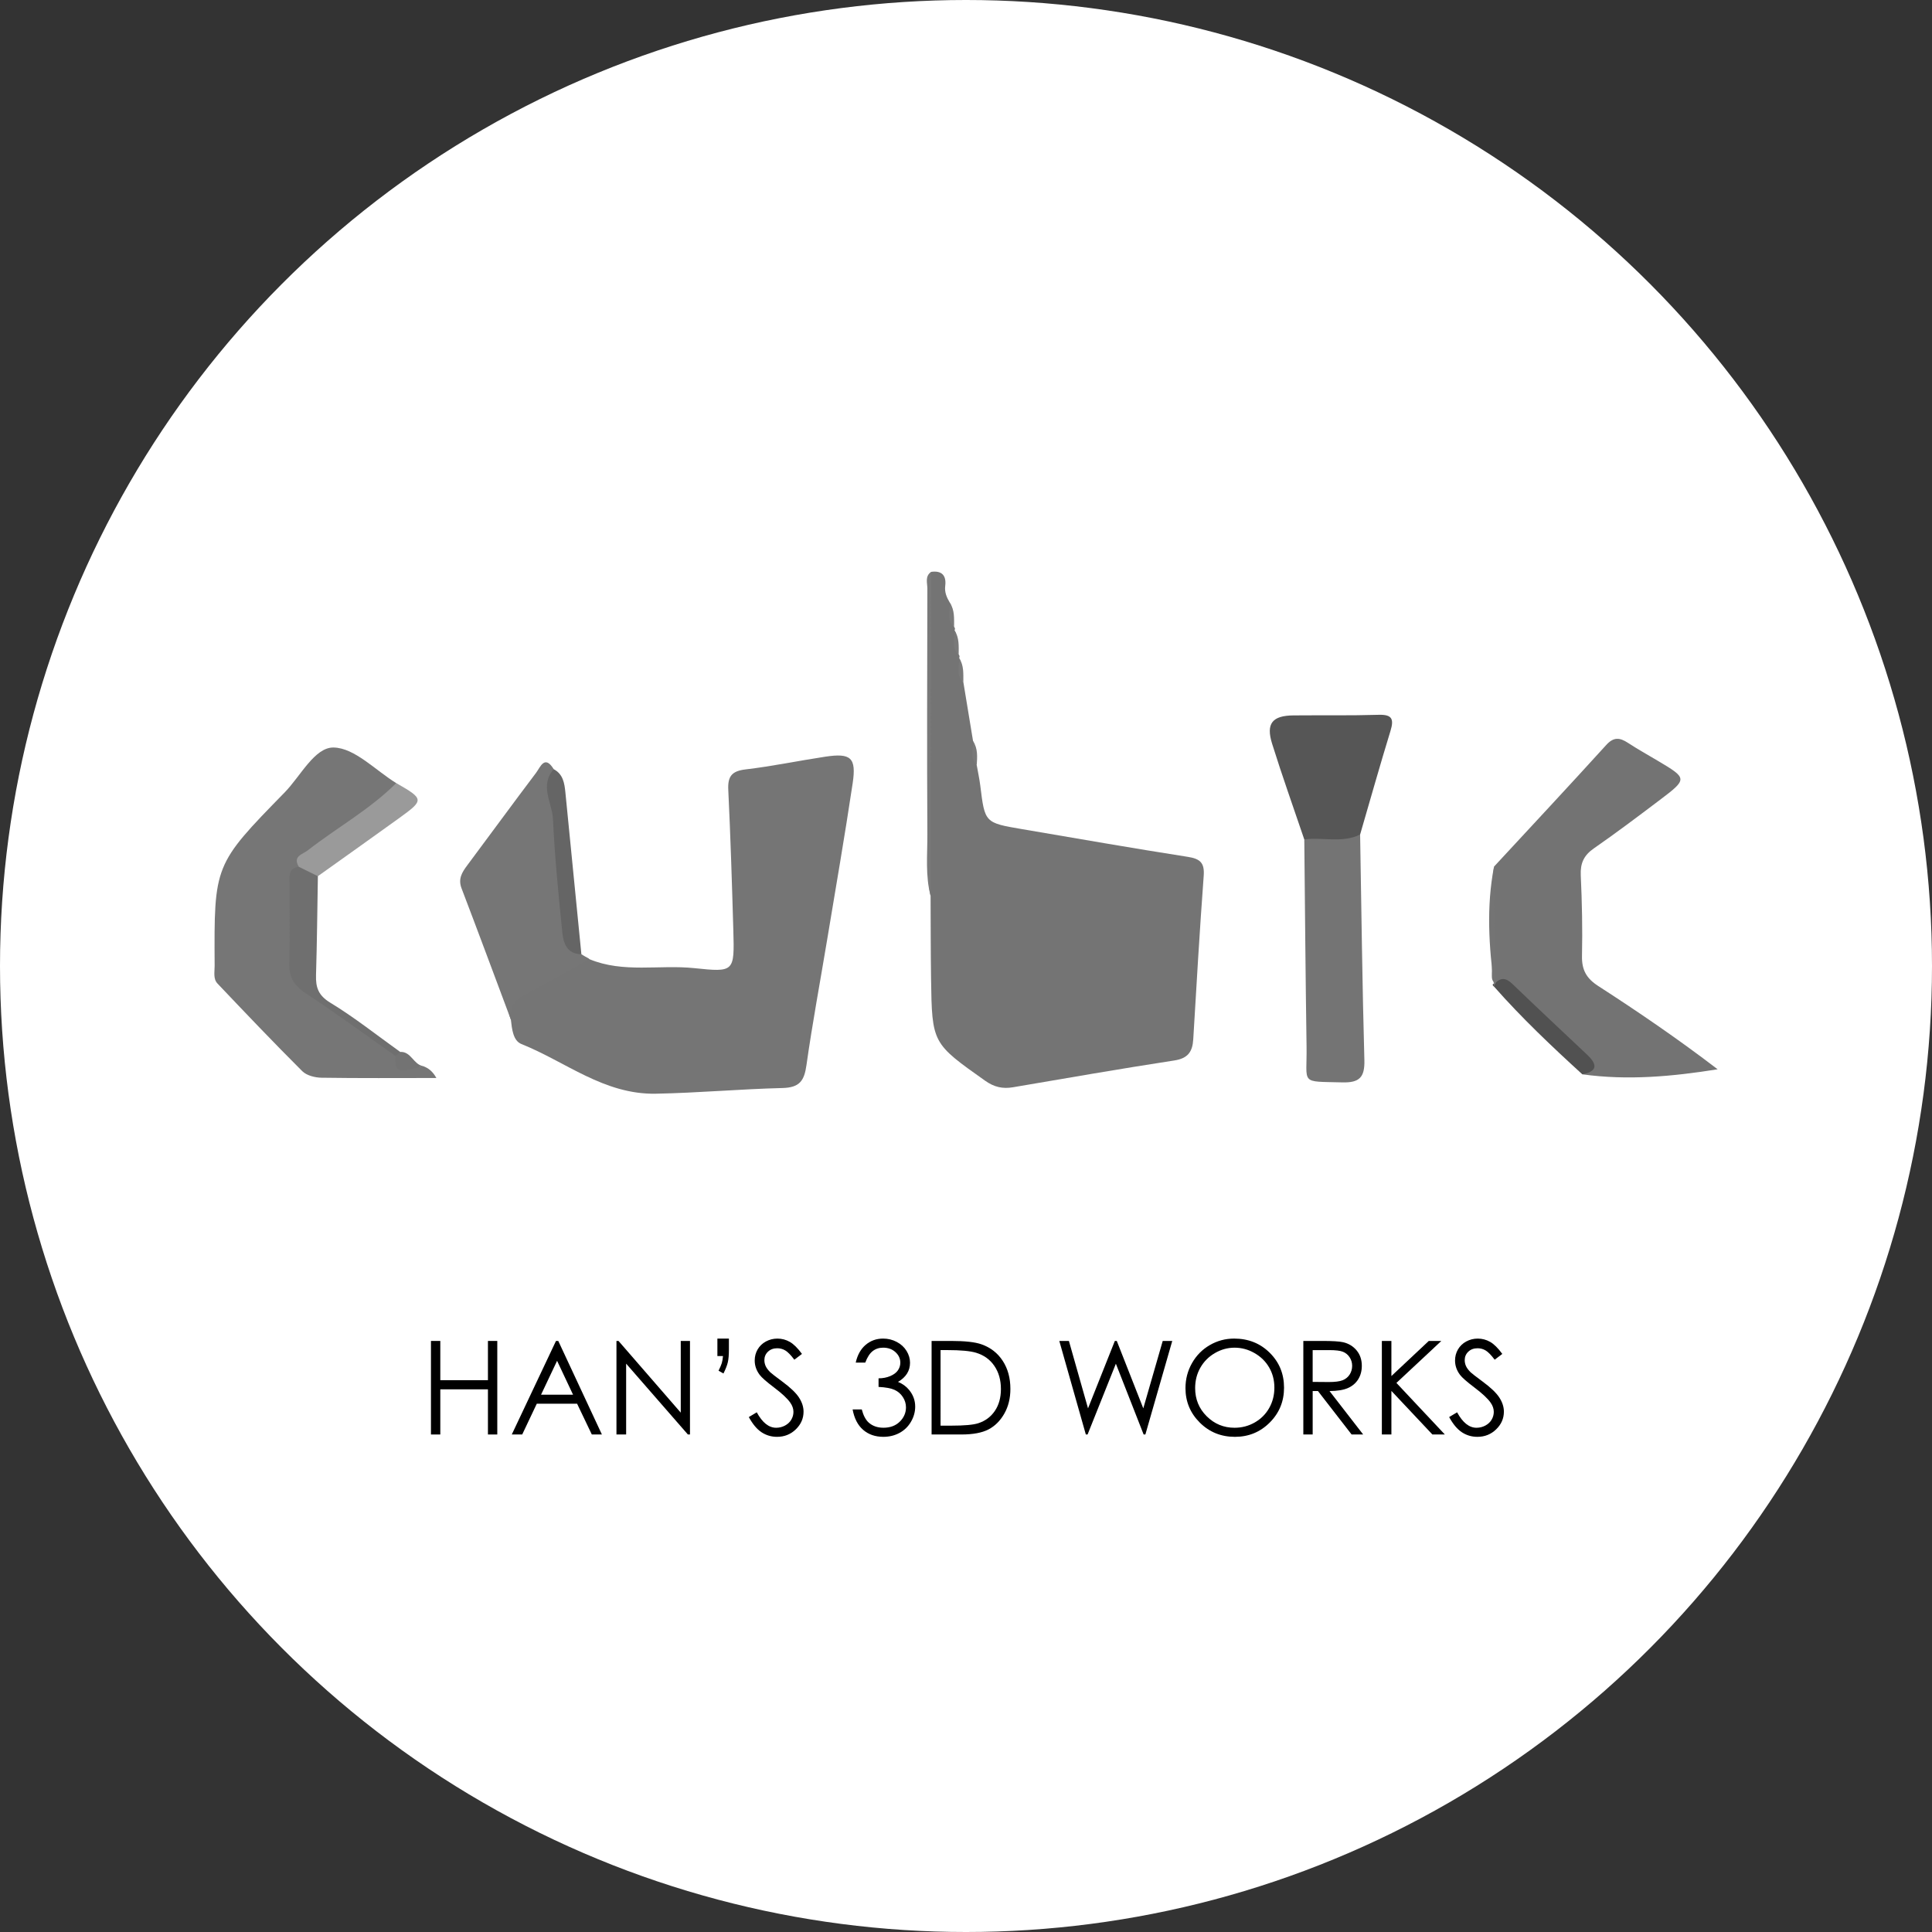<?xml version="1.0" encoding="utf-8"?>
<!-- Generator: Adobe Illustrator 16.0.0, SVG Export Plug-In . SVG Version: 6.00 Build 0)  -->
<!DOCTYPE svg PUBLIC "-//W3C//DTD SVG 1.1//EN" "http://www.w3.org/Graphics/SVG/1.1/DTD/svg11.dtd">
<svg version="1.1" id="圖層_1" xmlns="http://www.w3.org/2000/svg" xmlns:xlink="http://www.w3.org/1999/xlink" x="0px" y="0px"
	 width="178px" height="178px" viewBox="0 0 178 178" enable-background="new 0 0 178 178" xml:space="preserve">
<rect x="0" y="0" width="178" height="178" fill="#333333" stroke="none"/>
<g id="圖層_2_1_">
	<circle fill="#FFFFFF" cx="89" cy="89" r="89"/>
</g>
<g id="圖層_1_1_">
	<g>
		<path fill="#747474" d="M89.99,70.5c0.108,0.627,0.248,1.251,0.326,1.883c0.42,3.417,0.414,3.423,3.83,4.004
			c5.096,0.867,10.187,1.76,15.291,2.557c1.149,0.18,1.551,0.556,1.463,1.751c-0.371,5.016-0.664,10.038-0.963,15.057
			c-0.068,1.146-0.49,1.76-1.742,1.951c-4.965,0.763-9.914,1.625-14.865,2.469c-0.961,0.164-1.742-0.016-2.571-0.604
			c-4.868-3.45-4.892-3.43-4.979-9.383c-0.037-2.547-0.03-5.097-0.043-7.645c-0.344-1.537-0.147-3.096-0.152-4.642
			c-0.026-7.639-0.019-15.278-0.002-22.917c0.002-0.763-0.197-1.557,0.198-2.292c1.001-0.145,1.422,0.345,1.305,1.288
			c-0.076,0.603,0.145,1.078,0.429,1.558c0.423,0.687-0.111,1.542,0.39,2.216c0.088,0.1,0.102,0.208,0.039,0.325
			c0.414,0.693-0.11,1.547,0.385,2.226c0.087,0.1,0.101,0.209,0.039,0.328c0.418,0.691-0.114,1.548,0.39,2.225
			c0.297,1.806,0.594,3.612,0.892,5.419C90.031,68.975,89.578,69.804,89.99,70.5z"/>
		<path fill="#757575" d="M54.306,88.371c3.129,1.303,6.441,0.49,9.654,0.826c3.688,0.385,3.713,0.357,3.604-3.475
			c-0.125-4.318-0.258-8.636-0.466-12.95c-0.06-1.25,0.324-1.736,1.599-1.885c2.457-0.289,4.887-0.801,7.336-1.171
			c2.363-0.356,2.879,0.083,2.525,2.451c-0.722,4.827-1.559,9.638-2.358,14.454c-0.637,3.838-1.354,7.665-1.9,11.518
			c-0.202,1.43-0.625,2.063-2.206,2.103c-3.889,0.095-7.767,0.45-11.666,0.524c-4.78,0.09-8.306-2.947-12.39-4.576
			c-0.771-0.309-0.872-1.393-0.97-2.248c-0.321-0.842-0.449-1.715,0.398-2.278c1.989-1.326,4.036-2.563,6.264-3.461
			C53.936,88.118,54.136,88.238,54.306,88.371z"/>
		<path fill="#737373" d="M137.648,79.843c3.451-3.73,6.922-7.443,10.338-11.206c0.689-0.76,1.254-0.686,2.002-0.196
			c0.887,0.581,1.814,1.098,2.728,1.64c2.78,1.655,2.793,1.669,0.117,3.69c-1.976,1.493-3.955,2.983-5.988,4.394
			c-0.922,0.639-1.256,1.371-1.205,2.484c0.115,2.472,0.168,4.951,0.113,7.426c-0.029,1.277,0.407,2.063,1.481,2.758
			c3.726,2.405,7.387,4.907,11.017,7.683c-4.175,0.668-8.296,1.043-12.464,0.465c0.462-0.937,0.005-1.578-0.646-2.213
			c-2.299-2.254-4.474-4.649-7.372-6.188c-0.384-0.203-0.313-0.583-0.32-0.933C137.576,86.377,137.193,83.101,137.648,79.843z"/>
		<path fill="#767676" d="M38.984,98.225c0.475,0.178,0.866,0.457,1.222,1.094c-3.604,0-7.095,0.029-10.584-0.026
			c-0.604-0.009-1.372-0.203-1.774-0.604c-2.649-2.643-5.229-5.354-7.806-8.069c-0.418-0.44-0.264-1.073-0.267-1.633
			c-0.052-9.303-0.064-9.315,6.443-15.97c1.472-1.505,2.776-4.188,4.525-4.147c1.945,0.044,3.845,2.1,5.764,3.28
			c0.26,1.027-0.65,1.292-1.195,1.738c-1.95,1.593-4.051,2.988-6.097,4.454c-0.698,0.501-1.343,1.005-1.604,1.863
			c-0.75,3.056-0.463,6.159-0.21,9.216c0.114,1.379,1.512,2.267,2.642,3.108c2.075,1.547,4.272,2.92,6.327,4.492
			C37.011,97.914,37.787,98.525,38.984,98.225z"/>
		<path fill="#767676" d="M54.306,88.371c-2.078,1.152-4.146,2.322-6.237,3.451c-0.886,0.477-1.08,1.218-1,2.119
			c-1.512-4.033-3.008-8.072-4.545-12.095c-0.336-0.879,0.045-1.478,0.527-2.124c2.119-2.836,4.204-5.697,6.339-8.521
			c0.385-0.509,0.787-1.701,1.625-0.335c0.476,4.738,0.917,9.48,1.397,14.218c0.104,1.034,0.23,2.108,1.152,2.831
			C53.812,88.068,54.059,88.22,54.306,88.371z"/>
		<path fill="#747474" d="M125.311,76.886c0.121,6.927,0.2,13.856,0.393,20.782c0.043,1.596-0.459,2.098-2.043,2.055
			c-3.946-0.104-3.233,0.228-3.284-3.295c-0.095-6.361-0.144-12.725-0.209-19.089C121.803,76.297,123.558,76.606,125.311,76.886z"/>
		<path fill="#565656" d="M125.311,76.886c-1.656,0.819-3.437,0.222-5.145,0.453c-0.994-2.937-2.039-5.857-2.963-8.816
			c-0.584-1.869,0.018-2.594,1.971-2.611c2.613-0.024,5.229,0.024,7.84-0.055c1.238-0.038,1.432,0.382,1.094,1.484
			C127.137,70.511,126.238,73.703,125.311,76.886z"/>
		<path fill="#6F6F6F" d="M36.45,97.303c-2.764-1.947-5.488-3.953-8.312-5.809c-1.086-0.717-1.523-1.51-1.485-2.778
			c0.07-2.403,0.013-4.811,0.026-7.215c0.004-0.677-0.193-1.491,0.854-1.64c0.856-0.264,1.399,0.11,1.754,0.864
			c-0.052,3.036-0.079,6.073-0.171,9.107c-0.034,1.132,0.202,1.871,1.308,2.545c2.241,1.361,4.308,3.01,6.446,4.539
			C36.938,97.27,36.812,97.414,36.45,97.303z"/>
		<path fill="#9A9A9A" d="M29.287,80.725c-0.585-0.288-1.17-0.576-1.754-0.864c-0.59-0.989,0.333-1.132,0.84-1.528
			c2.685-2.097,5.706-3.751,8.134-6.186c2.563,1.469,2.579,1.558,0.303,3.203C34.311,77.154,31.796,78.934,29.287,80.725z"/>
		<path fill="#656565" d="M53.564,87.916c-1.319-0.012-1.654-1.01-1.754-1.987c-0.354-3.477-0.698-6.959-0.862-10.448
			c-0.072-1.524-1.262-3.105,0.066-4.614c0.872,0.46,0.993,1.299,1.078,2.152C52.584,77.985,53.074,82.95,53.564,87.916z"/>
		<path fill="#515151" d="M137.738,90.602c0.556-0.588,1.039-0.494,1.605,0.053c2.273,2.188,4.581,4.346,6.876,6.511
			c0.916,0.862,1.035,1.526-0.435,1.813c-2.821-2.573-5.594-5.201-8.123-8.069c-0.137-0.104-0.172-0.187-0.104-0.242
			C137.611,90.624,137.67,90.602,137.738,90.602z"/>
		<path fill="#797979" d="M85.781,52.691c-0.015,9.95-0.029,19.899-0.043,29.85c-0.494-1.867-0.288-3.778-0.297-5.666
			c-0.042-7.542-0.019-15.085,0-22.628C85.443,53.721,85.198,53.104,85.781,52.691z"/>
		<path fill="#747474" d="M137.738,90.602c-0.01,0.106-0.033,0.209-0.074,0.308c-0.488-3.688-0.733-7.375-0.016-11.065
			C137.679,83.429,137.708,87.016,137.738,90.602z"/>
		<path fill="#737373" d="M36.45,97.303c0.14-0.129,0.28-0.258,0.42-0.387c1.009-0.057,1.226,1.168,2.114,1.309
			C36.691,98.896,36.332,98.766,36.45,97.303z"/>
		<path fill="#797979" d="M87.904,57.752c-0.71-0.636-0.348-1.461-0.39-2.215C87.968,56.218,87.898,56.992,87.904,57.752z"/>
		<path fill="#797979" d="M88.326,60.304c-0.709-0.641-0.346-1.468-0.383-2.226C88.395,58.764,88.326,59.54,88.326,60.304z"/>
		<path fill="#797979" d="M88.756,62.856c-0.713-0.639-0.35-1.467-0.389-2.225C88.824,61.315,88.748,62.093,88.756,62.856z"/>
		<path fill="#797979" d="M89.99,70.5c-0.652-0.659-0.314-1.47-0.344-2.225C90.105,68.963,90.037,69.733,89.99,70.5z"/>
	</g>
</g>
<g>
	<path d="M39.705,123.544h0.861v3.615h4.389v-3.615h0.861v8.619h-0.861v-4.16h-4.389v4.16h-0.861V123.544z"/>
	<path d="M51.435,123.544l4.02,8.619h-0.93l-1.356-2.836h-3.713l-1.343,2.836h-0.961l4.072-8.619H51.435z M51.326,125.375
		l-1.477,3.12h2.947L51.326,125.375z"/>
	<path d="M56.796,132.163v-8.619h0.188l5.736,6.607v-6.607h0.85v8.619h-0.193l-5.689-6.526v6.526H56.796z"/>
	<path d="M66.652,126.544l-0.451-0.258c0.148-0.297,0.248-0.529,0.299-0.697s0.088-0.385,0.111-0.65h-0.516v-1.611h1.061v1.008
		c0,0.504-0.034,0.899-0.103,1.187S66.851,126.149,66.652,126.544z"/>
	<path d="M68.99,130.558l0.732-0.439c0.516,0.949,1.111,1.424,1.787,1.424c0.289,0,0.561-0.067,0.814-0.202s0.447-0.315,0.58-0.542
		s0.199-0.467,0.199-0.721c0-0.289-0.098-0.572-0.293-0.85c-0.27-0.383-0.762-0.844-1.477-1.383
		c-0.719-0.543-1.166-0.936-1.342-1.178c-0.305-0.406-0.457-0.846-0.457-1.318c0-0.375,0.09-0.717,0.27-1.025
		s0.433-0.552,0.759-0.729s0.681-0.267,1.063-0.267c0.406,0,0.786,0.101,1.14,0.302s0.728,0.571,1.122,1.11l-0.703,0.533
		c-0.324-0.43-0.601-0.713-0.829-0.85s-0.478-0.205-0.747-0.205c-0.348,0-0.632,0.105-0.853,0.316s-0.331,0.471-0.331,0.779
		c0,0.188,0.039,0.369,0.117,0.545s0.221,0.367,0.428,0.574c0.113,0.109,0.484,0.396,1.113,0.861
		c0.746,0.551,1.258,1.041,1.535,1.471s0.416,0.861,0.416,1.295c0,0.625-0.237,1.168-0.712,1.629s-1.052,0.691-1.731,0.691
		c-0.523,0-0.998-0.14-1.424-0.419S69.349,131.214,68.99,130.558z"/>
	<path d="M79.718,125.542h-0.879c0.16-0.711,0.467-1.258,0.92-1.641s0.988-0.574,1.606-0.574c0.449,0,0.867,0.103,1.256,0.308
		s0.689,0.481,0.902,0.829s0.32,0.711,0.32,1.09c0,0.742-0.369,1.33-1.107,1.764c0.414,0.168,0.754,0.414,1.02,0.738
		c0.375,0.457,0.563,0.969,0.563,1.535c0,0.488-0.129,0.954-0.387,1.397s-0.609,0.786-1.055,1.028s-0.943,0.363-1.494,0.363
		c-0.743,0-1.362-0.214-1.858-0.642s-0.82-1.056-0.973-1.884h0.844c0.148,0.559,0.361,0.963,0.639,1.213
		c0.355,0.316,0.809,0.475,1.36,0.475c0.625,0,1.127-0.188,1.506-0.563s0.568-0.814,0.568-1.318c0-0.336-0.096-0.65-0.285-0.943
		s-0.443-0.514-0.762-0.662s-0.811-0.24-1.479-0.275v-0.791c0.395,0,0.754-0.069,1.079-0.208s0.559-0.315,0.705-0.53
		s0.221-0.449,0.221-0.703c0-0.375-0.15-0.699-0.449-0.973s-0.676-0.41-1.133-0.41c-0.372,0-0.692,0.104-0.961,0.313
		S79.906,125.042,79.718,125.542z"/>
	<path d="M85.83,132.163v-8.619h1.787c1.289,0,2.225,0.104,2.807,0.311c0.836,0.293,1.489,0.801,1.96,1.523s0.706,1.584,0.706,2.584
		c0,0.863-0.187,1.623-0.56,2.279s-0.857,1.141-1.453,1.453s-1.431,0.469-2.505,0.469H85.83z M86.656,131.349h0.996
		c1.191,0,2.018-0.074,2.479-0.223c0.648-0.211,1.158-0.59,1.529-1.139c0.371-0.548,0.557-1.219,0.557-2.011
		c0-0.831-0.201-1.542-0.604-2.131c-0.402-0.59-0.963-0.993-1.682-1.212c-0.539-0.164-1.428-0.246-2.666-0.246h-0.609V131.349z"/>
	<path d="M97.596,123.544h0.885l1.761,6.211l2.471-6.211h0.179l2.442,6.211l1.791-6.211h0.878l-2.477,8.619h-0.16l-2.558-6.521
		l-2.607,6.521h-0.161L97.596,123.544z"/>
	<path d="M113.706,123.327c1.306,0,2.397,0.436,3.277,1.307s1.319,1.943,1.319,3.217c0,1.262-0.438,2.332-1.316,3.211
		s-1.947,1.318-3.21,1.318c-1.278,0-2.357-0.438-3.236-1.313c-0.88-0.875-1.319-1.934-1.319-3.176c0-0.828,0.2-1.596,0.601-2.303
		c0.401-0.707,0.947-1.261,1.639-1.661C112.152,123.527,112.9,123.327,113.706,123.327z M113.744,124.165
		c-0.638,0-1.242,0.166-1.813,0.498c-0.571,0.333-1.018,0.78-1.338,1.344c-0.321,0.563-0.481,1.189-0.481,1.882
		c0,1.024,0.355,1.89,1.065,2.595c0.71,0.706,1.565,1.059,2.567,1.059c0.669,0,1.288-0.162,1.857-0.486
		c0.569-0.325,1.014-0.769,1.332-1.331c0.319-0.563,0.479-1.188,0.479-1.877c0-0.685-0.159-1.303-0.479-1.856
		c-0.318-0.553-0.768-0.995-1.347-1.328C115.008,124.331,114.394,124.165,113.744,124.165z"/>
	<path d="M120.078,123.544h1.717c0.957,0,1.605,0.039,1.945,0.117c0.512,0.117,0.928,0.369,1.248,0.754
		c0.32,0.386,0.48,0.859,0.48,1.423c0,0.47-0.11,0.882-0.331,1.238c-0.221,0.355-0.536,0.624-0.946,0.807
		c-0.41,0.182-0.977,0.274-1.699,0.278l3.1,4.002h-1.065l-3.1-4.002h-0.487v4.002h-0.861V123.544z M120.939,124.388v2.93
		l1.484,0.012c0.575,0,1.001-0.055,1.277-0.164c0.275-0.109,0.49-0.284,0.646-0.524c0.154-0.24,0.231-0.509,0.231-0.806
		c0-0.289-0.078-0.552-0.234-0.788c-0.157-0.236-0.362-0.405-0.616-0.507c-0.255-0.102-0.678-0.152-1.268-0.152H120.939z"/>
	<path d="M127.314,123.544h0.879v3.234l3.445-3.234h1.157l-4.14,3.867l4.462,4.752h-1.147l-3.777-4.015v4.015h-0.879V123.544z"/>
	<path d="M133.514,130.558l0.732-0.439c0.516,0.949,1.111,1.424,1.787,1.424c0.289,0,0.561-0.067,0.814-0.202
		s0.447-0.315,0.58-0.542s0.199-0.467,0.199-0.721c0-0.289-0.098-0.572-0.293-0.85c-0.27-0.383-0.762-0.844-1.477-1.383
		c-0.719-0.543-1.166-0.936-1.342-1.178c-0.305-0.406-0.457-0.846-0.457-1.318c0-0.375,0.09-0.717,0.27-1.025
		s0.433-0.552,0.759-0.729s0.681-0.267,1.063-0.267c0.406,0,0.786,0.101,1.14,0.302s0.728,0.571,1.122,1.11l-0.703,0.533
		c-0.324-0.43-0.601-0.713-0.829-0.85s-0.478-0.205-0.747-0.205c-0.348,0-0.632,0.105-0.853,0.316s-0.331,0.471-0.331,0.779
		c0,0.188,0.039,0.369,0.117,0.545s0.221,0.367,0.428,0.574c0.113,0.109,0.484,0.396,1.113,0.861
		c0.746,0.551,1.258,1.041,1.535,1.471s0.416,0.861,0.416,1.295c0,0.625-0.237,1.168-0.712,1.629s-1.052,0.691-1.731,0.691
		c-0.523,0-0.998-0.14-1.424-0.419S133.873,131.214,133.514,130.558z"/>
</g>
</svg>
